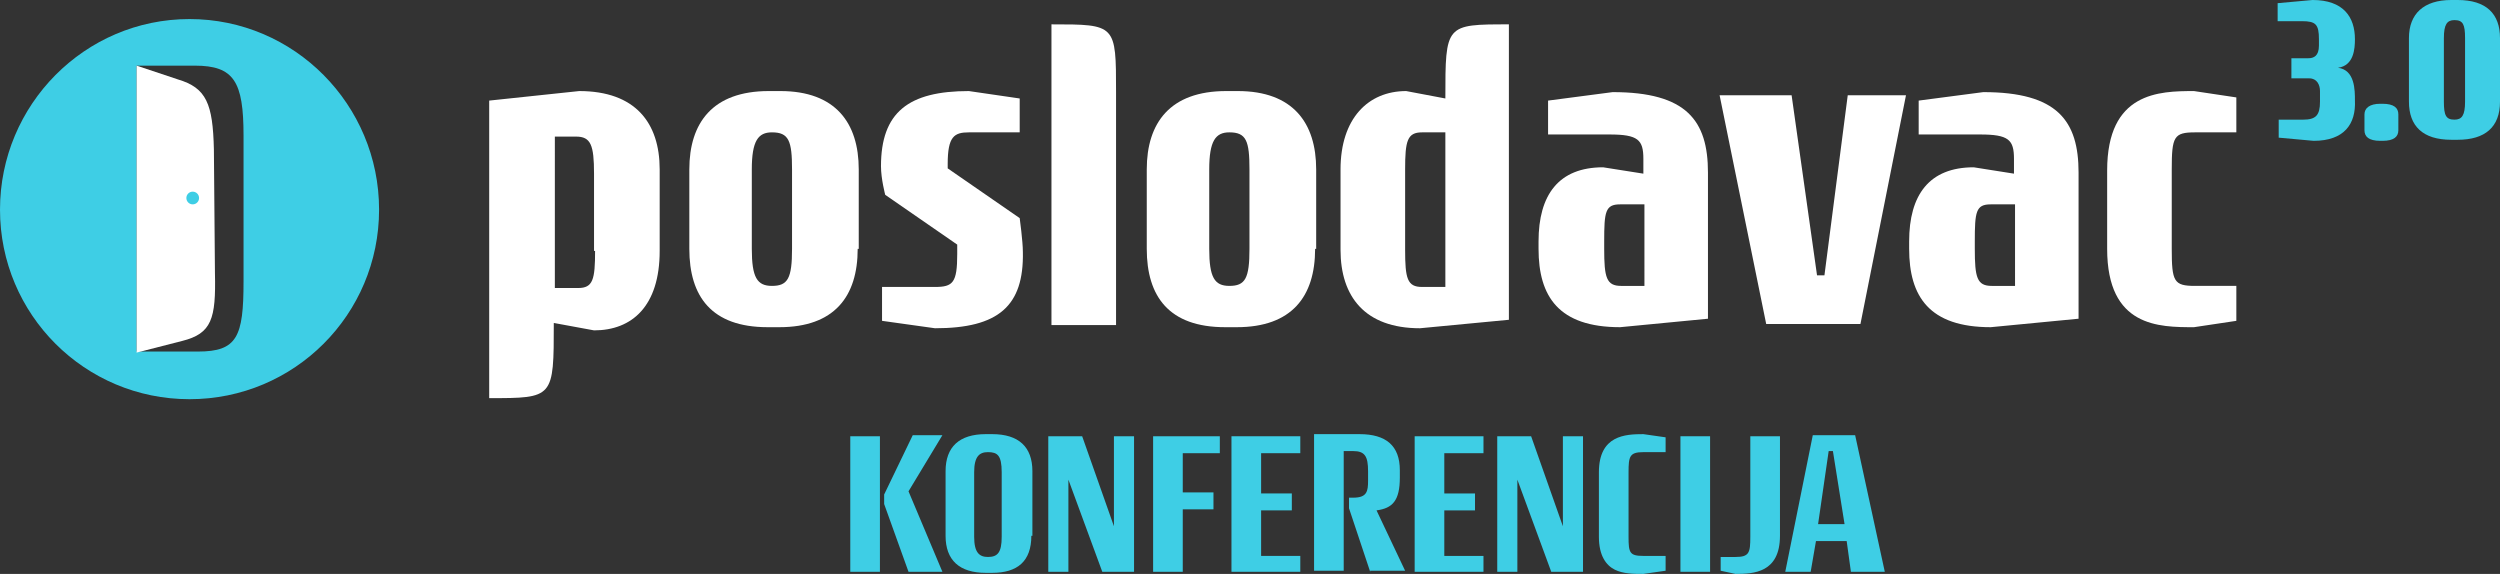 <?xml version="1.0" encoding="utf-8"?>
<!-- Generator: Adobe Illustrator 23.0.3, SVG Export Plug-In . SVG Version: 6.00 Build 0)  -->
<svg version="1.1" id="Layer_1" xmlns="http://www.w3.org/2000/svg" xmlns:xlink="http://www.w3.org/1999/xlink" x="0px" y="0px"
	 viewBox="0 0 236.1 54.2" style="enable-background:new 0 0 236.1 54.2;" xml:space="preserve">
<rect x="0" y="0" width="236.1" height="54.2" fill="#333333" stroke="none"/>
<style type="text/css">
	.st0{fill:#3ECEE5;}
	.st1{fill:#FFFFFF;}
</style>
<g>
	<g>
		<path class="st0" d="M17.9,1.8C8,1.8,0,9.9,0,19.8c0,9.9,8,17.9,17.9,17.9c9.9,0,17.9-8,17.9-17.9C35.8,9.9,27.8,1.8,17.9,1.8z
			 M23,26.6c0,5.2-0.6,6.6-4.3,6.6h-5.8V6.2h5.5c3.7,0,4.6,1.5,4.6,6.6V26.6z"/>
		<g>
			<path class="st1" d="M16.8,7.5l-3.9-1.3v27.1l4.3-1.1c2.8-0.7,3.2-2.1,3.1-6.4l-0.1-11.7C20.1,9.8,19.5,8.3,16.8,7.5z"/>
		</g>
		<circle class="st0" cx="18.2" cy="18.7" r="0.6"/>
	</g>
	<g>
		<g>
			<path class="st0" d="M218.5,13.3l-3.3-0.3v-1.7h2.3c1.2,0,1.6-0.4,1.6-1.7v-1c0-0.6-0.3-1.2-1-1.2h-1.7V5.5h1.6
				c0.5,0,1-0.2,1-1.2V3.7c0-1.4-0.3-1.7-1.6-1.7h-2.3V0.3l3.3-0.3c2.9,0,4,1.6,4,3.7c0,0.9-0.1,2.5-1.6,2.7
				c1.6,0.2,1.6,2.1,1.6,3.1C222.5,11.7,221.4,13.3,218.5,13.3z"/>
		</g>
		<g>
			<path class="st0" d="M226.5,12.3c0,0.6-0.4,1-1.5,1h-0.2c-1.1,0-1.5-0.4-1.5-1v-1.5c0-0.6,0.5-1,1.5-1h0.2c1.1,0,1.5,0.4,1.5,1
				V12.3z"/>
		</g>
		<g>
			<path class="st0" d="M236.1,9.6c0,2.4-1.4,3.6-4,3.6h-0.6c-2.7,0-4-1.3-4-3.6v-6c0-2.3,1.4-3.6,4-3.6h0.6c2.7,0,4,1.3,4,3.6V9.6z
				 M232.8,3.6c0-1.3-0.2-1.7-1-1.7c-0.7,0-1,0.4-1,1.7v6c0,1.3,0.2,1.7,1,1.7c0.7,0,1-0.4,1-1.7V3.6z"/>
		</g>
	</g>
	<g>
		<path class="st1" d="M81,23.5c0,4.5-2.2,7.4-7.4,7.4h-1.1c-5.3,0-7.4-2.9-7.4-7.4V16c0-4.4,2.2-7.4,7.5-7.4h1.1
			c5.2,0,7.4,3,7.4,7.4V23.5z M74.8,16c0-2.7-0.3-3.5-1.9-3.5c-1.3,0-1.9,0.8-1.9,3.5v7.5c0,2.7,0.5,3.5,1.9,3.5
			c1.5,0,1.9-0.7,1.9-3.5V16z"/>
		<path class="st1" d="M88.3,31l-5-0.7v-3.2h5c1.7,0,2.1-0.4,2.1-3.1v-0.9l-6.8-4.7c0,0-0.4-1.5-0.4-2.7c0-5.1,2.6-7.1,8.3-7.1
			l4.8,0.7v3.2h-4.8c-1.4,0-2,0.4-2,3v0.4l6.8,4.7c0,0,0.3,2.2,0.3,3.2C96.7,28.9,94.3,31,88.3,31z"/>
		<path class="st1" d="M99.3,30.6V2.3c6.1,0,6.1,0,6.1,6.4v22H99.3z"/>
		<path class="st1" d="M124.2,23.5c0,4.5-2.2,7.4-7.4,7.4h-1.1c-5.3,0-7.4-2.9-7.4-7.4V16c0-4.4,2.2-7.4,7.5-7.4h1.1
			c5.2,0,7.4,3,7.4,7.4V23.5z M118,16c0-2.7-0.3-3.5-1.9-3.5c-1.3,0-1.9,0.8-1.9,3.5v7.5c0,2.7,0.5,3.5,1.9,3.5
			c1.5,0,1.9-0.7,1.9-3.5V16z"/>
		<path class="st1" d="M134.1,31c-5.2,0-7.5-3-7.5-7.4V16c0-4.8,2.6-7.4,6.2-7.4l3.7,0.7c0-7,0-7,6-7v27.9L134.1,31z M136.5,12.5
			h-2.2c-1.4,0-1.6,0.8-1.6,3.5v7.6c0,2.7,0.2,3.5,1.6,3.5h2.2V12.5z"/>
		<path class="st1" d="M153,30.9c-5.8,0-7.7-2.9-7.7-7.4v-0.7c0-4.4,1.9-7,6.1-7l3.8,0.6V15c0-1.8-0.5-2.3-3.2-2.3h-5.8V9.5l6.1-0.8
			c7,0,9,2.7,9,7.6v13.8L153,30.9z M155.2,19.3H153c-1.4,0-1.5,0.7-1.5,3.5v0.7c0,2.7,0.2,3.5,1.6,3.5h2.2V19.3z"/>
		<path class="st1" d="M175.7,30.6h-8.9L162.4,9h6.8l2.4,17h0.7l2.2-17h5.5L175.7,30.6z"/>
		<path class="st1" d="M188,30.9c-5.8,0-7.7-2.9-7.7-7.4v-0.7c0-4.4,1.9-7,6.1-7l3.8,0.6V15c0-1.8-0.5-2.3-3.2-2.3h-5.8V9.5l6.1-0.8
			c7,0,9,2.7,9,7.6v13.8L188,30.9z M190.3,19.3H188c-1.4,0-1.5,0.7-1.5,3.5v0.7c0,2.7,0.2,3.5,1.6,3.5h2.2V19.3z"/>
		<path class="st1" d="M207.2,30.9c-3.3,0-8.2,0-8.2-7.4v-7.4c0-7.4,4.9-7.5,8.2-7.5l4,0.6v3.3h-3.9c-2,0-2.2,0.4-2.2,3.5v7.5
			c0,3.1,0.2,3.5,2.2,3.5h3.9v3.3L207.2,30.9z"/>
		<path class="st1" d="M54.7,8.6l-8.5,0.9v28.1c6.1,0,6.1,0,6.1-7.1l3.8,0.7c3.6,0,6.2-2.3,6.2-7.5V16C62.3,11.6,60,8.6,54.7,8.6z
			 M56.2,23.7c0,2.7-0.2,3.5-1.6,3.5h-2.2V12.9h2c1.4,0,1.7,0.8,1.7,3.5V23.7z"/>
	</g>
	<g>
		<path class="st0" d="M83.1,54h-2.8V41.2h2.8V54z M85.8,54l-2.3-6.4v-0.9l2.7-5.6H89l-3.2,5.3L89,54H85.8z"/>
		<path class="st0" d="M97.4,50.6c0,2.4-1.3,3.5-3.7,3.5h-0.6c-2.5,0-3.8-1.2-3.8-3.5v-6.1c0-2.3,1.3-3.5,3.8-3.5h0.6
			c2.5,0,3.8,1.2,3.8,3.5V50.6z M94.6,44.6c0-1.6-0.4-1.9-1.3-1.9c-0.8,0-1.3,0.4-1.3,1.9v6.1c0,1.5,0.5,1.9,1.3,1.9
			c0.9,0,1.3-0.4,1.3-1.9V44.6z"/>
		<path class="st0" d="M104.1,54l-3.2-8.7V54H99V41.2h3.2l3,8.5v-8.5h1.9V54H104.1z"/>
		<path class="st0" d="M111.7,42.7v3.8h2.9v1.6h-2.9V54h-2.8V41.2h6.3l0,1.6H111.7z"/>
		<path class="st0" d="M116.3,54V41.2h6.5v1.6h-3.7v3.8h2.9v1.6h-2.9v4.3h3.7V54H116.3z"/>
		<path class="st0" d="M129.4,54l-2-6v-1h0.4c1.3,0,1.4-0.6,1.4-1.6v-0.9c0-1.4-0.3-1.9-1.4-1.9h-0.9c0,9.9,0,11.3,0,11.3h-2.8
			l0-12.9h4.3c2.5,0,3.8,1.1,3.8,3.4v0.7c0,2.2-0.7,2.9-2.2,3.1c0.7,1.5,2.7,5.7,2.7,5.7H129.4z"/>
		<path class="st0" d="M133.6,54V41.2h6.5v1.6h-3.7v3.8h2.9v1.6h-2.9v4.3h3.7V54H133.6z"/>
		<path class="st0" d="M146.5,54l-3.2-8.7V54h-1.9V41.2h3.2l3,8.5v-8.5h1.9V54H146.5z"/>
		<path class="st0" d="M155.2,54.2c-0.9,0-1.9,0-2.7-0.4c-0.8-0.4-1.5-1.3-1.5-3.1v-6.1c0-3.5,2.5-3.6,4.2-3.6l2.1,0.3v1.4h-2.1
			c-1.3,0-1.4,0.4-1.4,1.9v6.1c0,1.5,0.1,1.8,1.4,1.8h2.1v1.4L155.2,54.2z"/>
		<path class="st0" d="M158.7,54V41.2h2.8V54H158.7z"/>
		<path class="st0" d="M168.1,50.6c0,3.5-2.5,3.6-4.2,3.6l-1.4-0.3v-1.3h1.4c1.3,0,1.4-0.4,1.4-1.9v-9.5h2.8V50.6z"/>
		<path class="st0" d="M174.8,54l-0.4-2.9h-2.9L171,54h-2.4l2.6-12.9h4L178,54H174.8z M173.1,42.6h-0.4l-1,6.9h2.5L173.1,42.6z"/>
	</g>
</g>
</svg>
